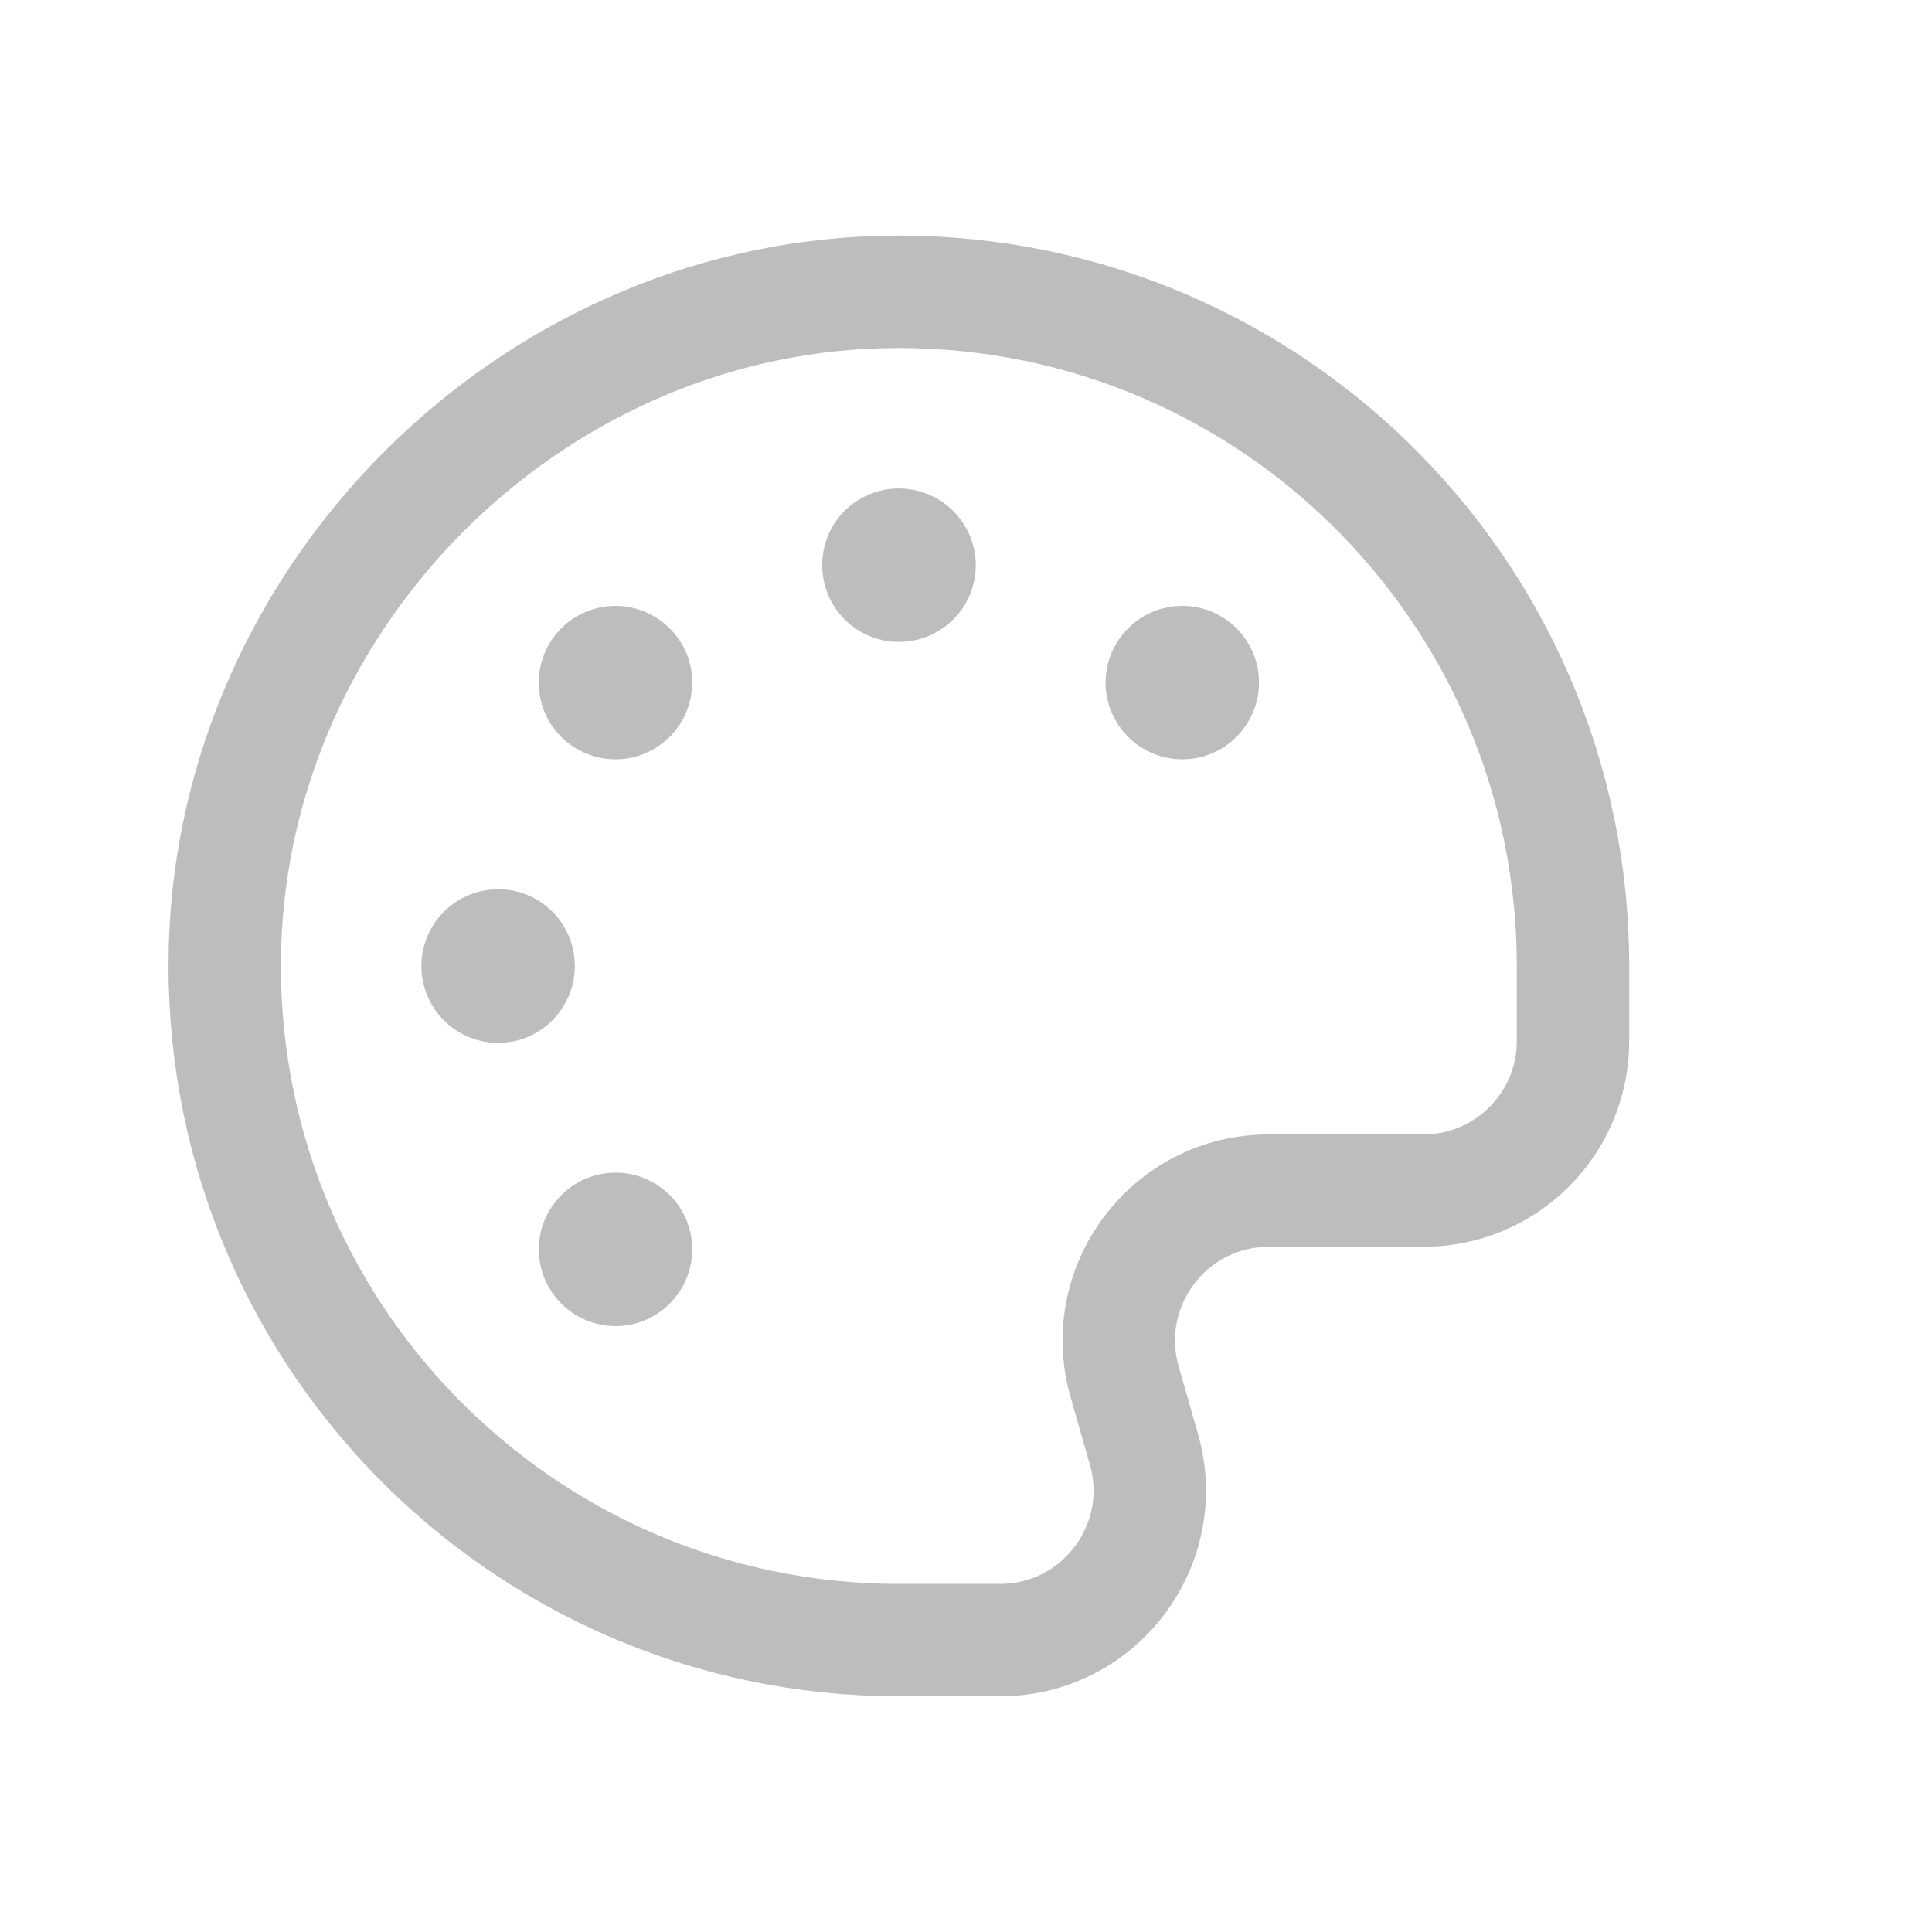 <svg width="11" height="11" viewBox="0 0 11 11" fill="none" xmlns="http://www.w3.org/2000/svg">
<g id="Group">
<g id="Group_2">
<path id="Path" d="M5.117 3.101C5.053 3.101 5 3.153 5.001 3.218C5.001 3.283 5.053 3.335 5.118 3.335C5.183 3.335 5.236 3.283 5.236 3.218C5.235 3.153 5.183 3.101 5.117 3.101" stroke="#BDBDBD" stroke-width="0.64" stroke-linecap="round" stroke-linejoin="round"/>
<path id="Path_2" d="M2.953 5.5C2.953 5.435 2.901 5.382 2.836 5.383C2.771 5.383 2.719 5.436 2.719 5.5C2.719 5.565 2.771 5.618 2.836 5.618C2.901 5.618 2.953 5.565 2.953 5.5" stroke="#BDBDBD" stroke-width="0.64" stroke-linecap="round" stroke-linejoin="round"/>
<path id="Path_3" d="M6.814 3.803C6.768 3.758 6.694 3.758 6.649 3.804C6.603 3.849 6.603 3.924 6.649 3.969C6.695 4.015 6.769 4.015 6.814 3.969C6.86 3.923 6.86 3.849 6.814 3.803" stroke="#BDBDBD" stroke-width="0.64" stroke-linecap="round" stroke-linejoin="round"/>
<path id="Path_4" d="M3.587 7.03C3.541 6.985 3.467 6.985 3.422 7.031C3.376 7.076 3.376 7.151 3.422 7.196C3.467 7.242 3.542 7.242 3.587 7.196C3.633 7.151 3.633 7.076 3.587 7.03" stroke="#BDBDBD" stroke-width="0.64" stroke-linecap="round" stroke-linejoin="round"/>
<path id="Path_5" d="M3.587 3.969C3.633 3.923 3.633 3.849 3.587 3.804C3.541 3.758 3.467 3.758 3.421 3.804C3.376 3.85 3.376 3.924 3.421 3.969C3.467 4.015 3.541 4.015 3.587 3.969" stroke="#BDBDBD" stroke-width="0.64" stroke-linecap="round" stroke-linejoin="round"/>
<path id="Path_6" fill-rule="evenodd" clip-rule="evenodd" d="M5.118 9.338C2.962 9.338 1.221 7.561 1.281 5.391C1.337 3.389 3.006 1.719 5.009 1.663C7.179 1.603 8.956 3.344 8.956 5.5V5.927C8.956 6.398 8.575 6.779 8.103 6.779H7.223C6.657 6.779 6.248 7.322 6.403 7.867L6.513 8.251C6.669 8.796 6.26 9.338 5.693 9.338H5.118Z" stroke="#BDBDBD" stroke-width="0.64" stroke-linecap="round" stroke-linejoin="round"/>
</g>
</g>
</svg>
